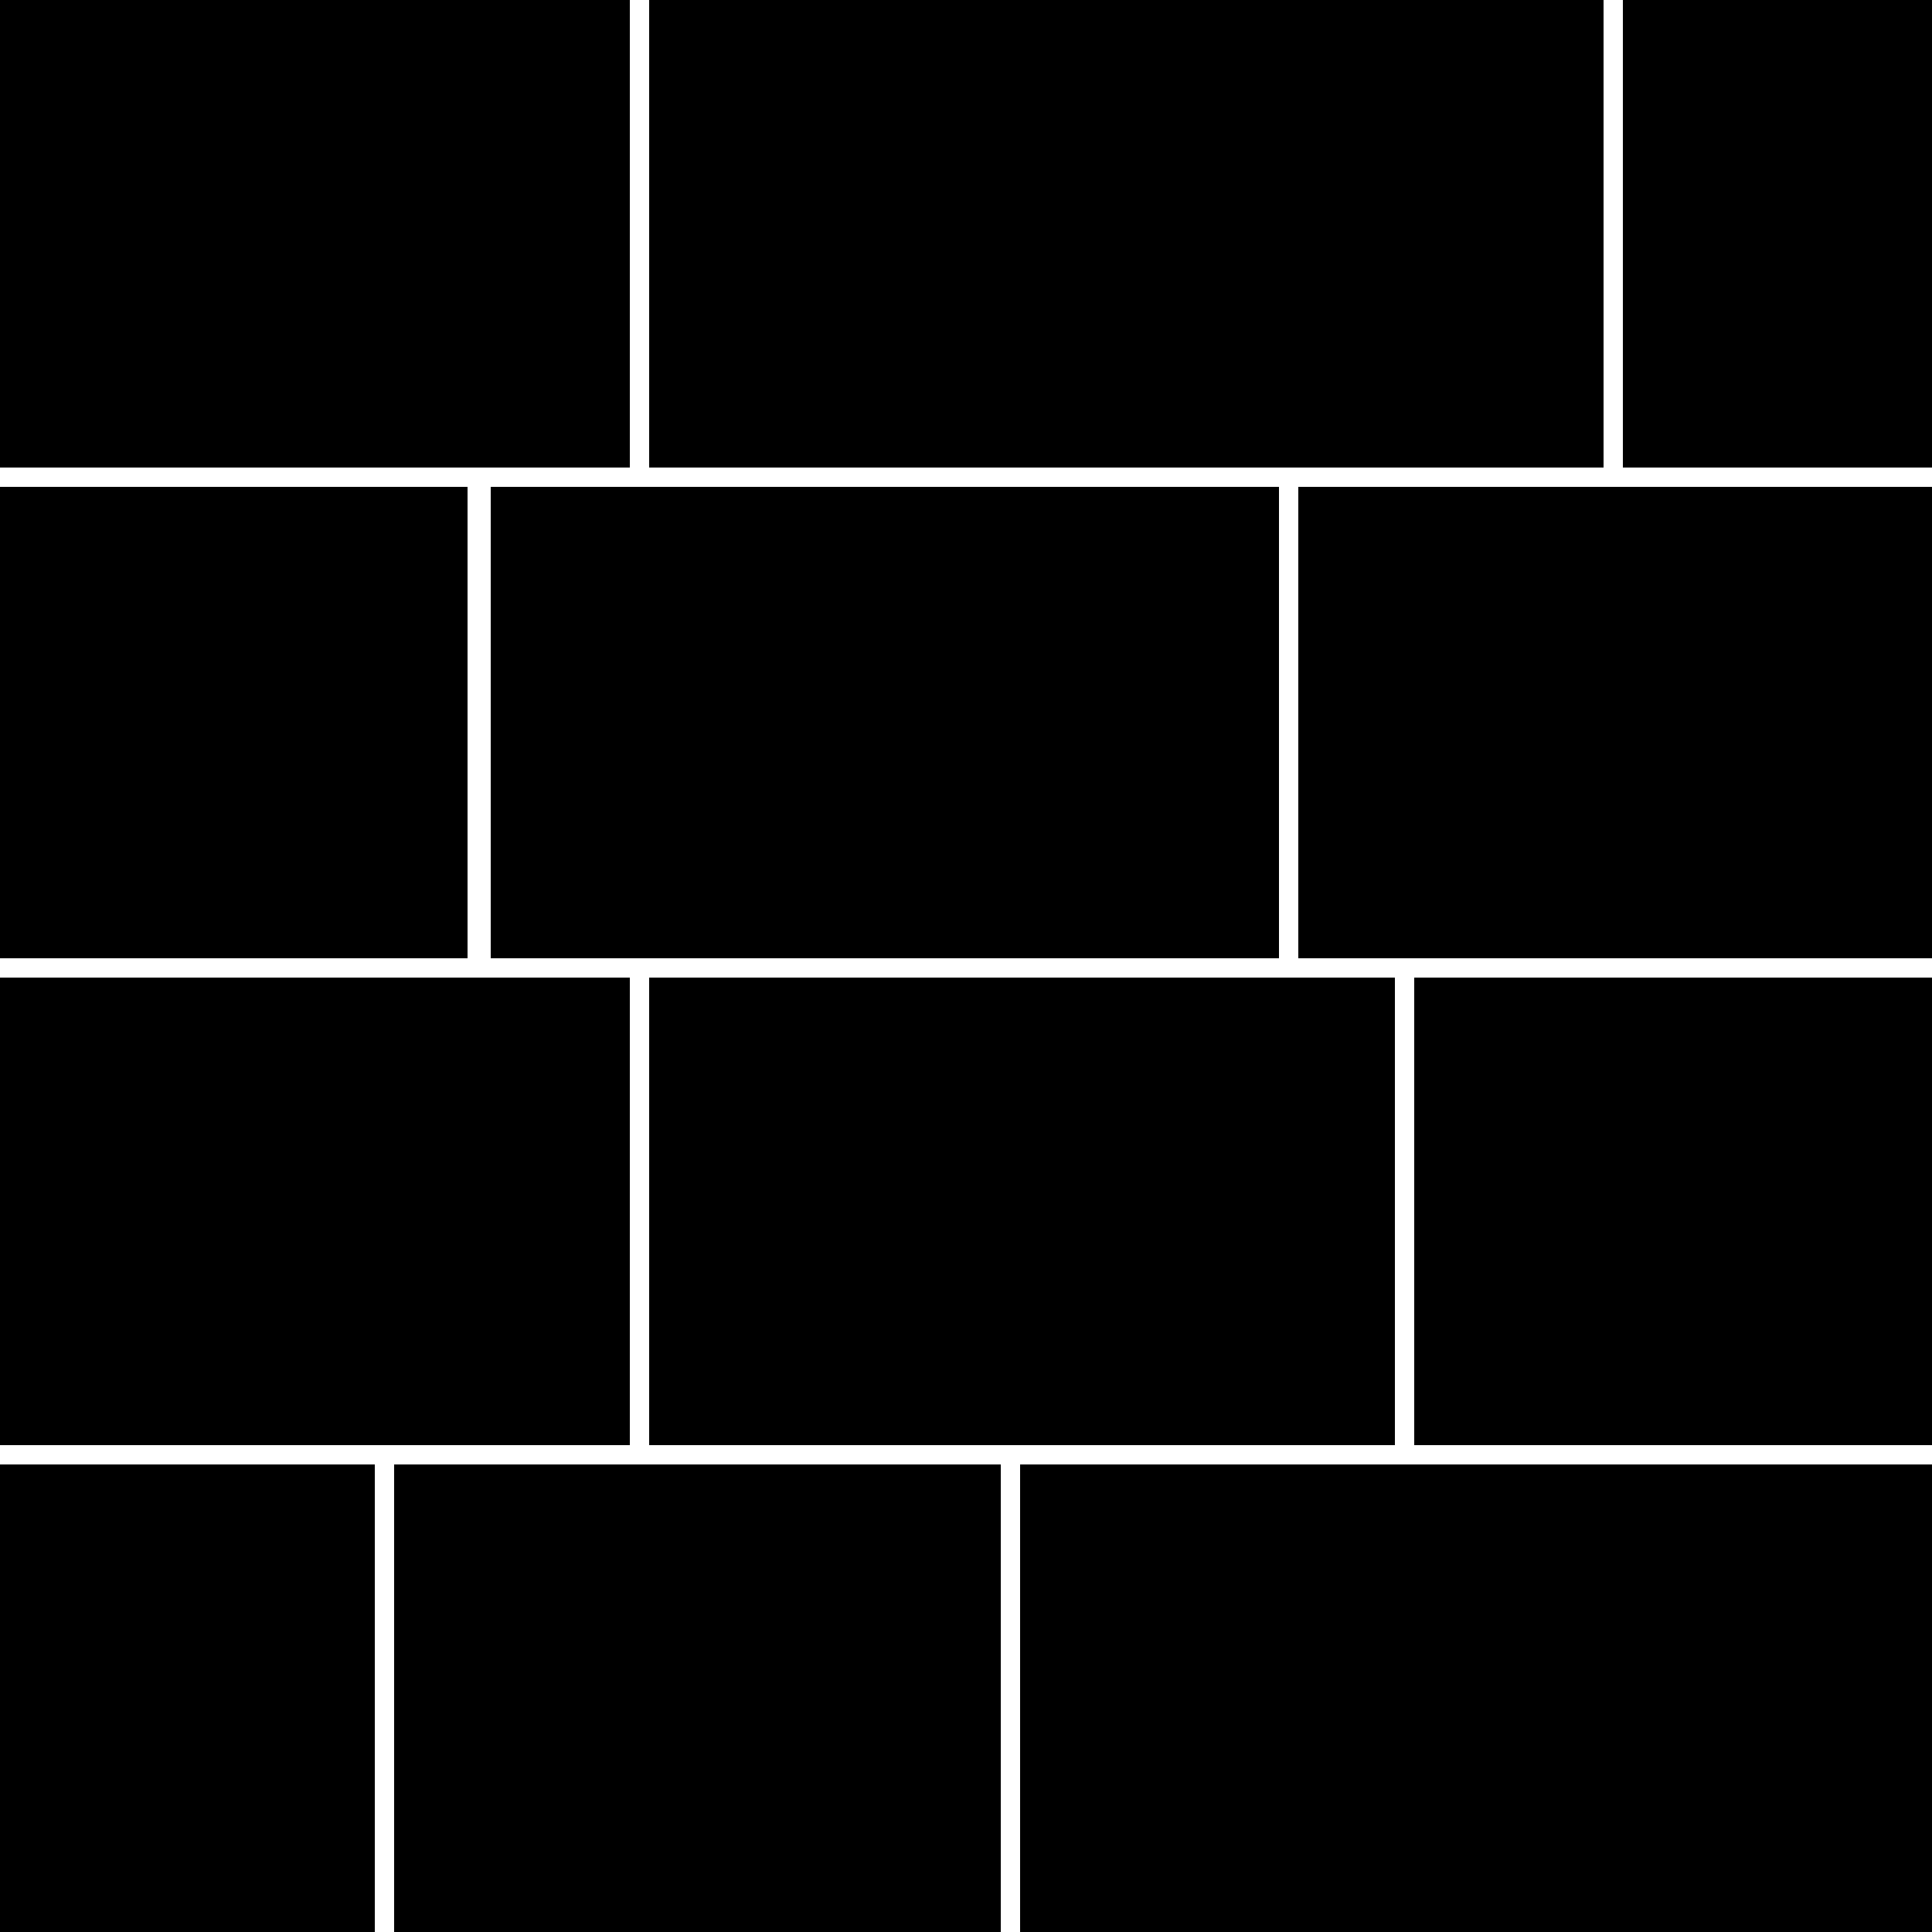 <?xml version="1.0" encoding="utf-8"?>
<!-- Generator: Adobe Illustrator 16.0.0, SVG Export Plug-In . SVG Version: 6.00 Build 0)  -->
<!DOCTYPE svg PUBLIC "-//W3C//DTD SVG 1.1//EN" "http://www.w3.org/Graphics/SVG/1.1/DTD/svg11.dtd">
<svg version="1.1" id="Layer_1" xmlns="http://www.w3.org/2000/svg" xmlns:xlink="http://www.w3.org/1999/xlink" x="0px" y="0px"
	 width="500px" height="500px" viewBox="0 0 500 500" enable-background="new 0 0 500 500" xml:space="preserve">
<rect width="163" height="121"/>
<rect x="168" width="247" height="121"/>
<rect x="420" width="80" height="121"/>
<rect y="126" width="121" height="122"/>
<rect x="127" y="126" width="204" height="122"/>
<rect x="336" y="126" width="164" height="122"/>
<rect y="253" width="163" height="121"/>
<rect x="168" y="253" width="193" height="121"/>
<rect x="366" y="253" width="134" height="121"/>
<rect y="379" width="97" height="121"/>
<rect x="102" y="379" width="157" height="121"/>
<rect x="264" y="379" width="236" height="121"/>
</svg>
